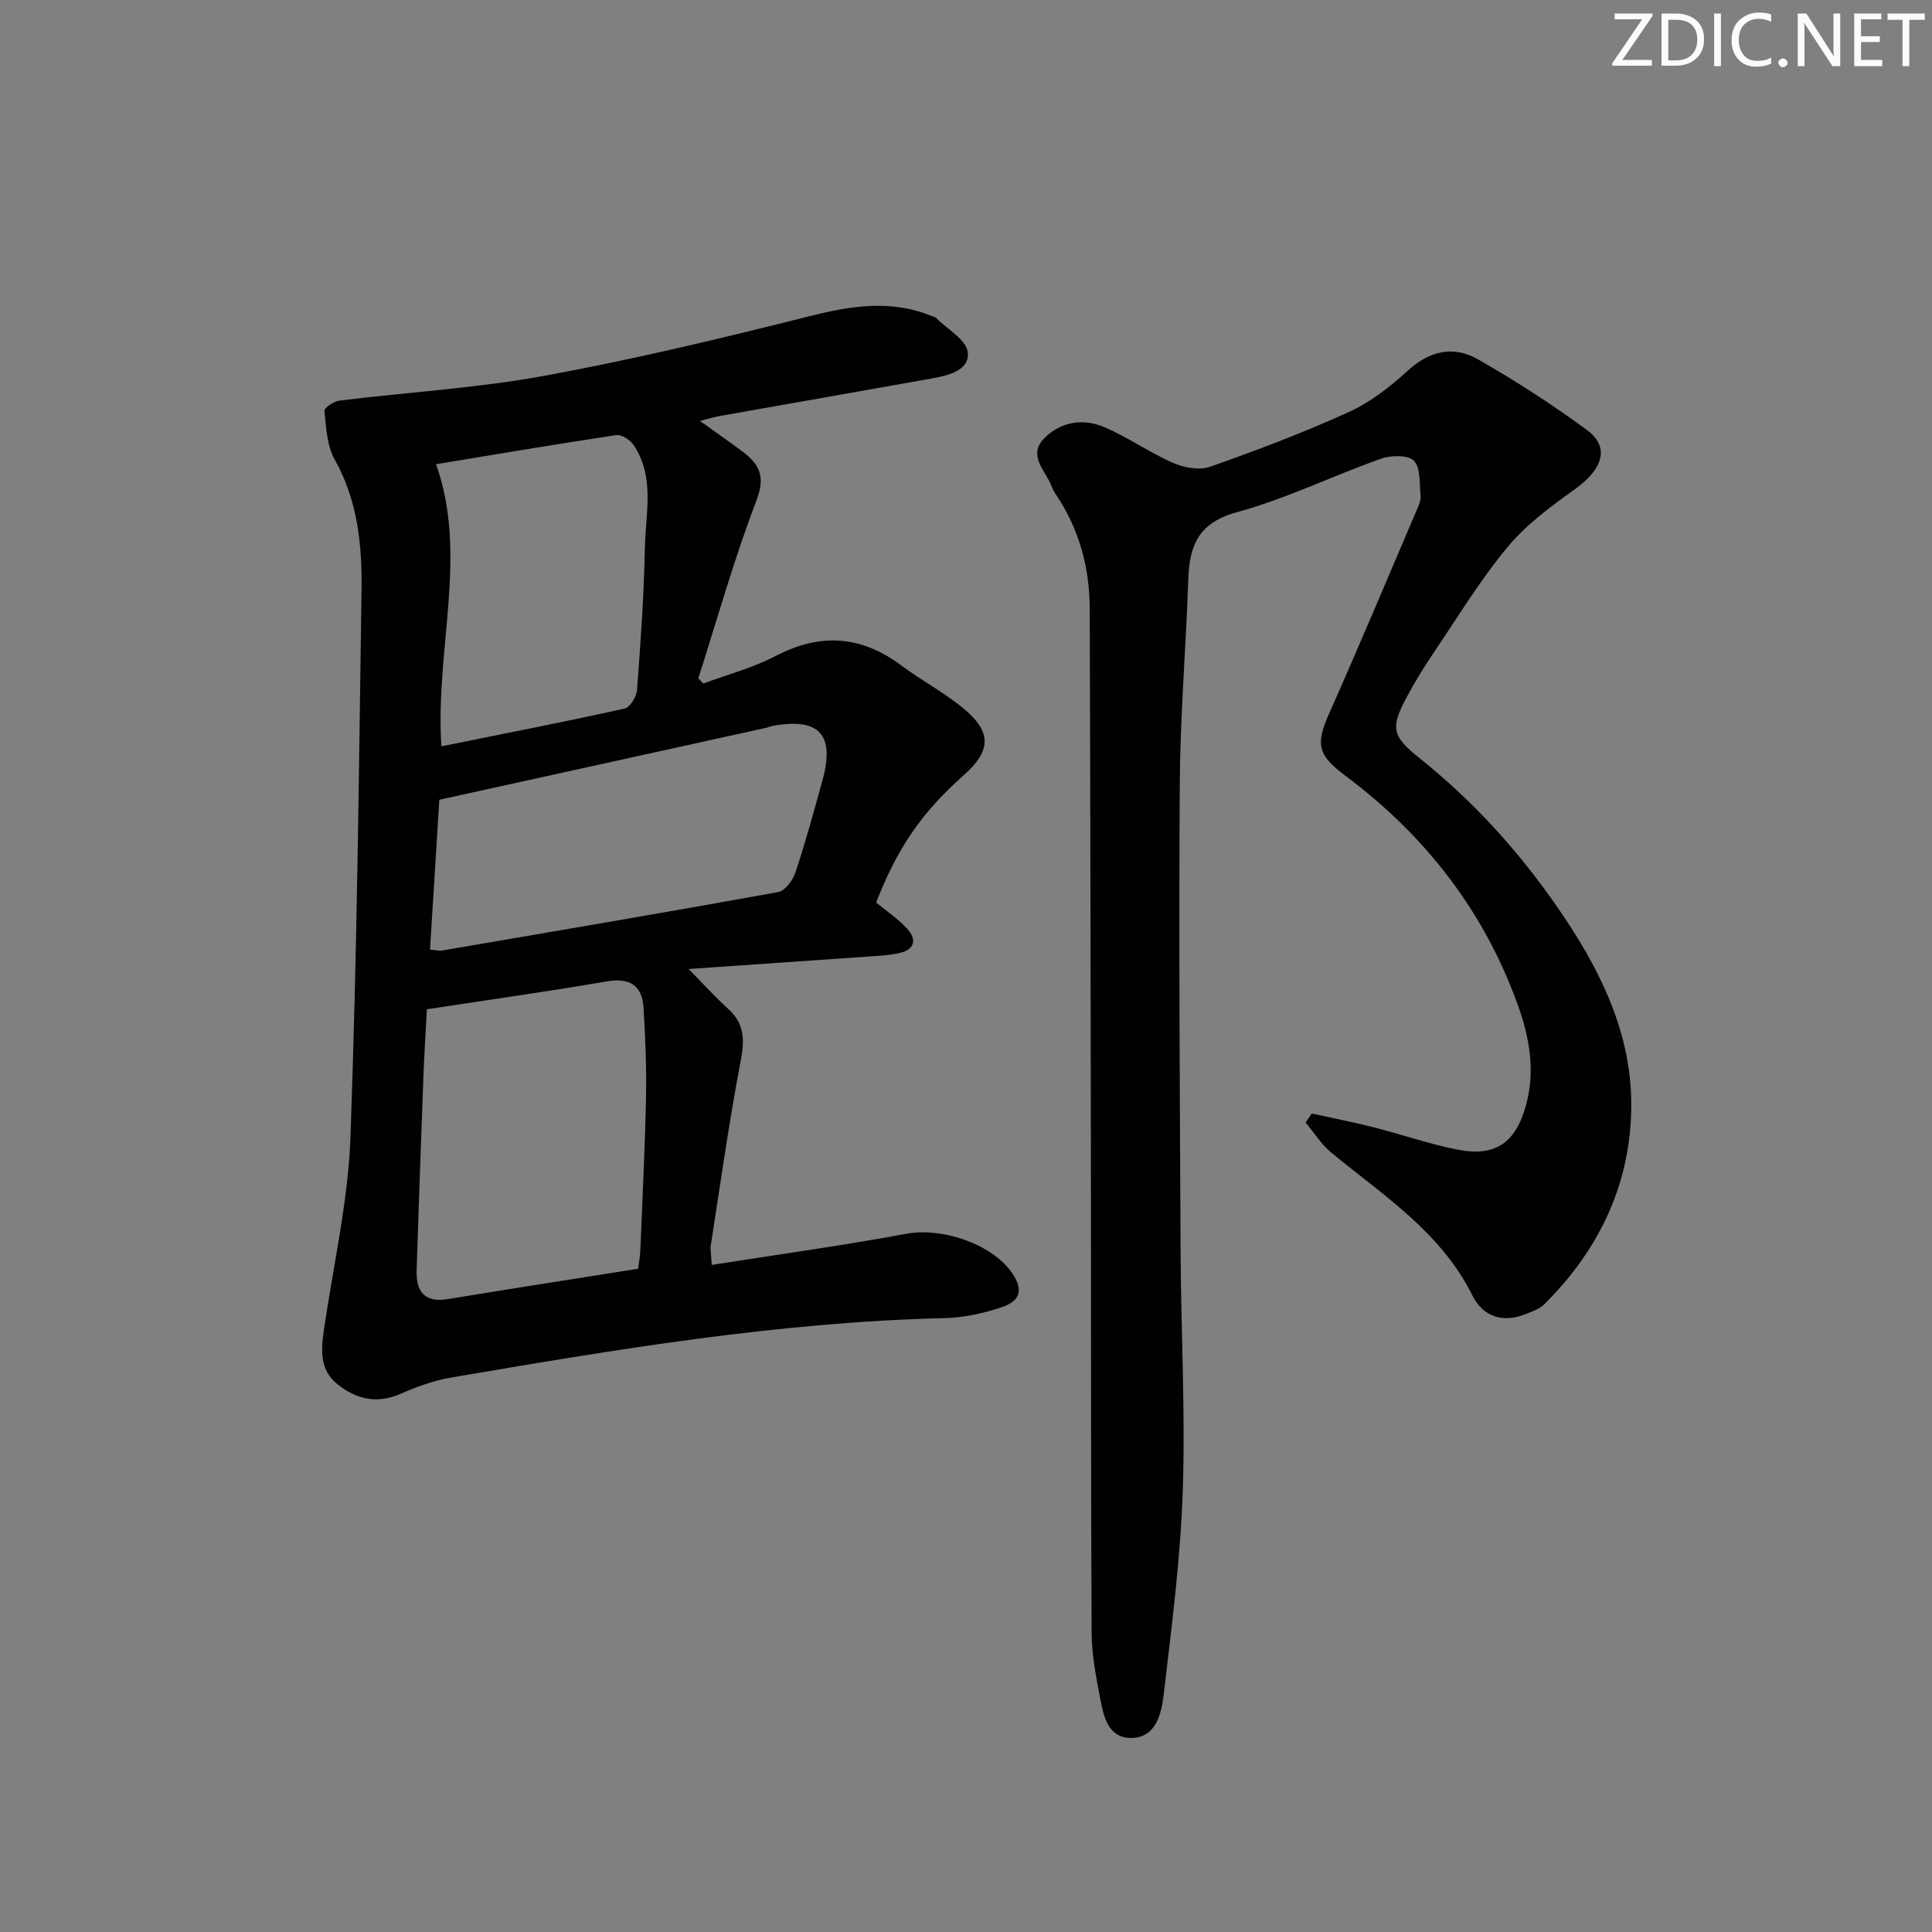 <svg enable-background="new 0 0 400 400" viewBox="0 0 400 400" xmlns="http://www.w3.org/2000/svg"><rect x="0" y="0" width="400" height="400" fill="#808080" stroke="none"/><g fill="#fafbfa"><path d="m342.2 3.2-6.3 9.2h6.1v1.2h-8.2v-.5l6.2-9.1h-5.7v-1.2h7.8v.4z"/><path d="m344 13.7v-10.9h3.1c1.6 0 3 .5 4.1 1.4 1.1 1 1.6 2.2 1.6 3.9s-.5 3-1.6 4-2.5 1.5-4.2 1.5h-3zm1.4-9.6v8.4h1.6c1.4 0 2.5-.4 3.2-1.1.8-.8 1.2-1.8 1.2-3.2s-.4-2.4-1.2-3.1-1.8-1-3.1-1z"/><path d="m356.3 2.8v10.9h-1.4v-10.9z"/><path d="m366.6 13.2c-.8.4-1.8.6-3 .6-1.6 0-2.8-.5-3.7-1.5s-1.4-2.3-1.4-3.9c0-1.7.5-3.2 1.6-4.2s2.4-1.6 4-1.6c1 0 1.9.1 2.6.4v1.5c-.8-.4-1.6-.6-2.6-.6-1.2 0-2.2.4-3 1.2s-1.1 1.9-1.1 3.3c0 1.3.4 2.3 1.1 3.1s1.6 1.1 2.8 1.1c1.1 0 2-.2 2.8-.7v1.3z"/><path d="m368.2 13c0-.3.1-.5.3-.6.2-.2.4-.3.6-.3.3 0 .5.1.7.3s.3.4.3.6-.1.5-.3.6c-.2.2-.4.3-.7.3s-.5-.1-.6-.3c-.2-.2-.3-.4-.3-.6z"/><path d="m381.1 13.7h-1.7l-5.5-8.4c-.2-.2-.3-.5-.4-.7 0 .2.1.8.1 1.5v7.6h-1.4v-10.9h1.8l5.3 8.3c.3.4.4.6.4.8 0-.3-.1-.8-.1-1.6v-7.5h1.4v10.9z"/><path d="m389.7 13.7h-5.8v-10.9h5.6v1.2h-4.2v3.5h3.9v1.2h-3.9v3.7h4.4z"/><path d="m398.4 4.1h-3.1v9.6h-1.4v-9.6h-3.1v-1.3h7.7v1.3z"/></g><path d="m147.35 261.89c13.93-2.19 27.2-4.02 40.35-6.46 7.15-1.33 17.47 1.97 21.73 7.98 2.47 3.48 1.99 5.91-2.16 7.28-3.74 1.24-7.77 2.12-11.69 2.21-34.49.83-68.37 6.54-102.25 12.32-3.55.61-7.06 1.9-10.38 3.35-4.85 2.12-9.07 1.18-12.99-1.9-3.85-3.02-3.5-7.2-2.88-11.44 1.93-13.27 5-26.51 5.48-39.84 1.36-37.74 1.75-75.52 2.29-113.29.13-9.32-.81-18.52-5.59-27.03-1.6-2.86-1.73-6.62-2.09-10.02-.06-.61 1.97-1.97 3.13-2.11 14.16-1.75 28.48-2.58 42.49-5.15 18.4-3.37 36.64-7.75 54.79-12.32 8.61-2.17 16.86-3.49 25.31-.05.31.13.69.18.91.4 2.33 2.34 6.25 4.5 6.56 7.1.45 3.68-3.89 4.8-7.24 5.4-14.68 2.63-29.37 5.19-44.05 7.8-1.11.2-2.2.54-4.16 1.03 3.36 2.41 6.15 4.34 8.86 6.37 3.5 2.62 4.74 5.17 2.85 10.1-4.62 12.04-8.1 24.51-12.04 36.81.34.36.68.73 1.03 1.09 4.99-1.86 10.24-3.24 14.93-5.68 9.24-4.82 17.7-4.31 26.03 1.91 4.25 3.18 9.03 5.67 13.08 9.07 5.72 4.81 5.5 8.68-.03 13.59-8.78 7.8-13.79 15.06-18.22 26.44 2.12 1.76 4.49 3.34 6.37 5.37 2.06 2.22 1.7 4.36-1.55 5.1-2.08.47-4.25.57-6.39.72-12.07.85-24.15 1.67-37.26 2.58 3.27 3.32 5.58 5.9 8.14 8.2 3.43 3.07 3.48 6.44 2.65 10.8-2.43 12.69-4.21 25.51-6.21 38.29-.1.76.08 1.58.2 3.98zm-15.24.79c.19-1.47.42-2.59.46-3.72.43-10.64.97-21.28 1.18-31.93.12-6.13-.14-12.28-.52-18.41-.3-4.77-2.99-6.23-7.74-5.41-12.22 2.09-24.5 3.82-37.11 5.75-.23 4.46-.54 9.24-.72 14.03-.5 13.3-.96 26.6-1.4 39.9-.15 4.4 1.5 6.88 6.46 6.07 13.08-2.15 26.17-4.18 39.39-6.28zm-41.15-97.1c-.59 9.51-1.25 20.18-1.93 31.02 1.2.11 1.86.31 2.46.2 23.21-3.97 46.43-7.9 69.6-12.1 1.43-.26 3.05-2.43 3.59-4.05 2.09-6.28 3.84-12.69 5.6-19.08 2.62-9.47-.65-13.03-10.26-11.29-.49.09-.95.31-1.44.42-22.29 4.92-44.59 9.82-67.62 14.88zm.42-11.06c12.98-2.62 25.48-5.06 37.92-7.81 1.13-.25 2.49-2.48 2.59-3.88.74-9.75 1.43-19.53 1.62-29.3.14-7.18 2.14-14.71-2.31-21.37-.71-1.06-2.5-2.24-3.6-2.08-12.65 1.9-25.27 4.04-37.32 6.03 6.69 18.82-.19 38.17 1.1 58.41z" fill="#010104"/><path d="m271.58 230.54c4.26.94 8.55 1.77 12.78 2.84 5.78 1.47 11.45 3.46 17.29 4.62 7.98 1.59 12.15-1.38 14.31-9.25 1.93-7.07.7-13.95-1.67-20.56-6.98-19.51-19.19-35.21-35.72-47.56-5.77-4.31-6.25-6.47-3.34-13.01 6.27-14.11 12.24-28.35 18.31-42.54.32-.75.66-1.63.58-2.41-.27-2.5.06-5.72-1.36-7.25-1.16-1.25-4.75-1.19-6.82-.46-10.01 3.55-19.66 8.3-29.86 11.09-7.94 2.17-9.82 6.85-10.06 13.89-.48 14.12-1.67 28.22-1.76 42.34-.21 32.32.01 64.64.17 96.96.08 16.48 1 32.97.45 49.42-.47 14.07-2.3 28.1-3.94 42.11-.47 3.97-1.57 9.09-6.82 9.05-4.96-.04-5.73-4.91-6.46-8.81-.8-4.23-1.62-8.53-1.65-12.81-.16-29.62-.1-59.23-.14-88.85-.06-41.15-.11-82.3-.26-123.45-.03-8.47-2.21-16.43-7.01-23.54-.37-.54-.67-1.15-.91-1.76-1.24-3.2-5.01-6.3-1.48-9.87 3.44-3.48 8.11-4.16 12.52-2.26 4.86 2.09 9.26 5.23 14.11 7.35 2.28 1 5.46 1.6 7.68.82 9.71-3.41 19.36-7.07 28.73-11.33 4.44-2.02 8.54-5.2 12.17-8.53 4.56-4.18 9.51-5.28 14.58-2.38 7.77 4.44 15.34 9.32 22.55 14.62 4.84 3.56 3.33 8.11-2.57 12.33-4.96 3.54-10.03 7.3-13.88 11.94-5.61 6.76-10.22 14.36-15.15 21.66-2.05 3.03-3.98 6.15-5.7 9.38-3.42 6.4-3.08 8.07 2.7 12.68 11.02 8.8 20.39 19.12 28.4 30.68 8.35 12.04 15.07 25.03 15.37 39.9.34 16.5-6.21 30.73-17.95 42.41-1 1-2.54 1.53-3.91 2.07-4.78 1.92-8.85.5-11.03-3.88-6.52-13.12-18.45-20.69-29.2-29.55-2.08-1.71-3.56-4.14-5.32-6.23.43-.63.85-1.25 1.27-1.87z" fill="#010104"/></svg>